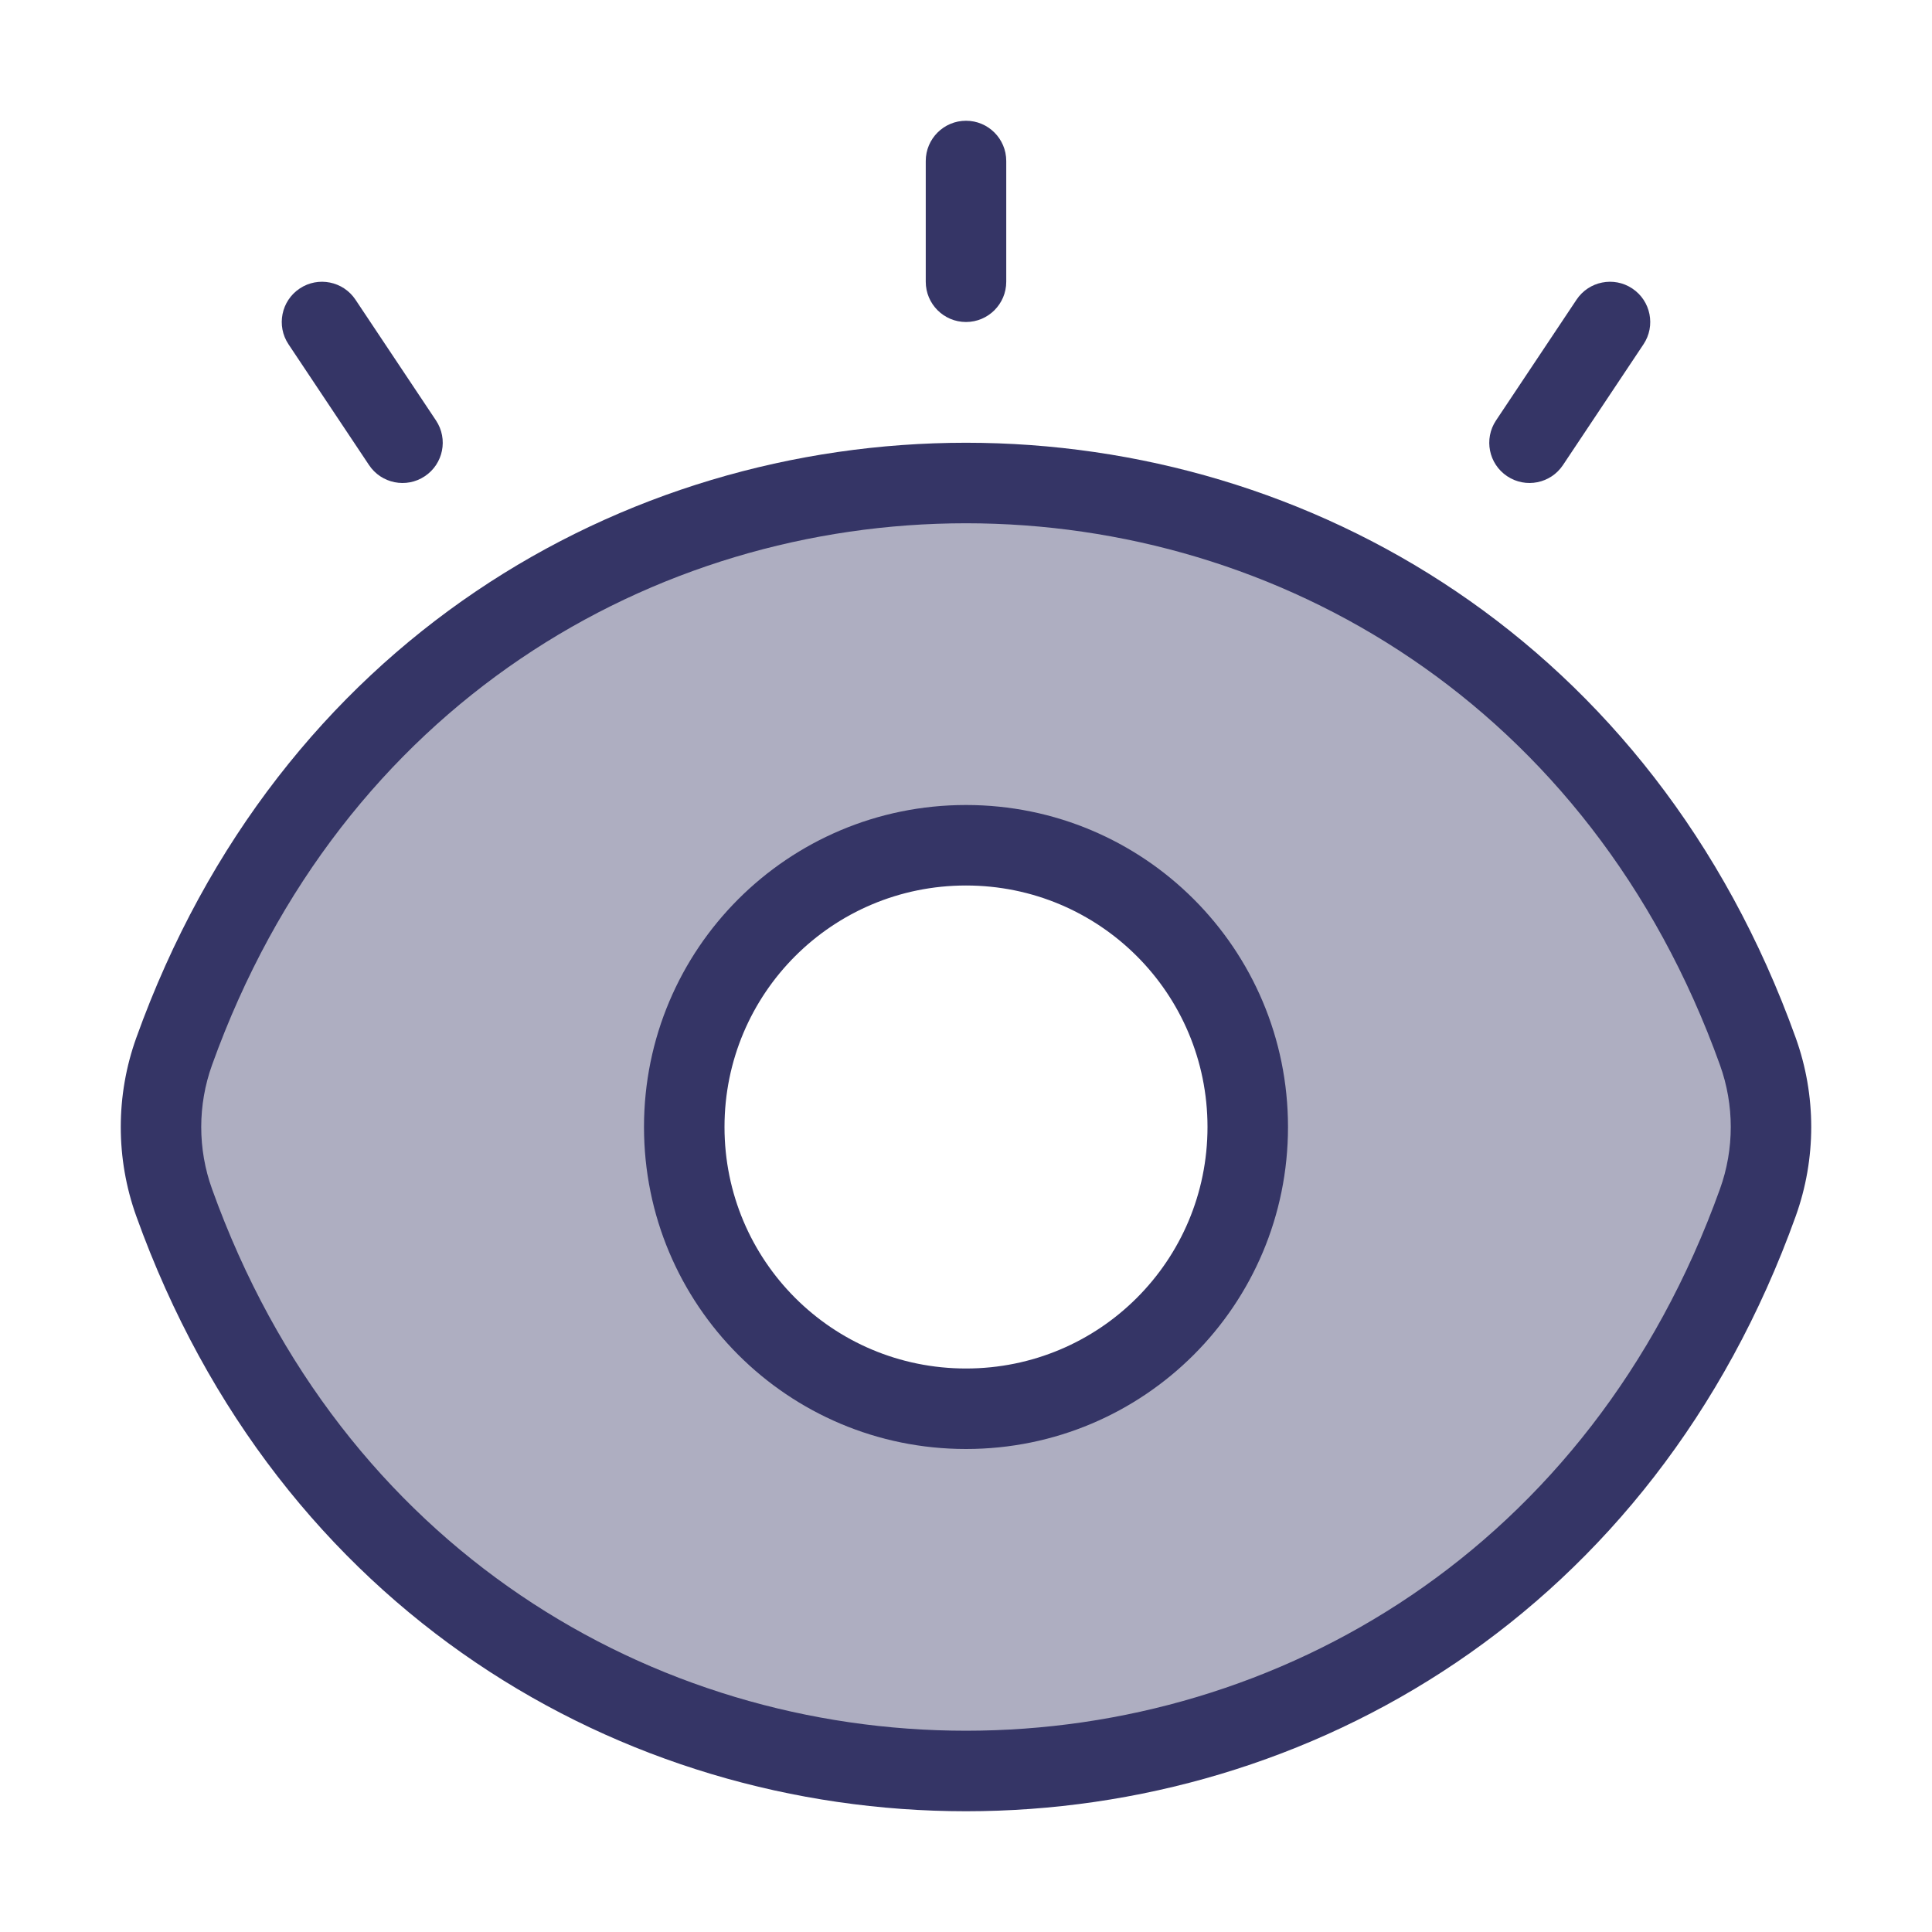<svg width="24" height="24" viewBox="0 0 24 24" fill="none" xmlns="http://www.w3.org/2000/svg">
<path opacity="0.4" fill-rule="evenodd" clip-rule="evenodd" d="M21.837 13.061C22.054 13.667 22.054 14.333 21.837 14.939C18.456 24.354 5.544 24.354 2.163 14.939C1.946 14.333 1.946 13.667 2.163 13.061C5.544 3.646 18.456 3.646 21.837 13.061ZM12 17.5C13.936 17.5 15.5 15.936 15.5 14C15.5 12.064 13.936 10.5 12 10.5C10.064 10.5 8.5 12.064 8.5 14C8.5 15.936 10.064 17.5 12 17.5Z" fill="#353566"/>
<path d="M12.5 2C12.5 1.724 12.276 1.5 12 1.5C11.724 1.5 11.5 1.724 11.5 2V3.5C11.5 3.776 11.724 4 12 4C12.276 4 12.5 3.776 12.5 3.5V2Z" fill="#353566"/>
<path d="M20.416 4.277C20.569 4.048 20.507 3.737 20.277 3.584C20.048 3.431 19.737 3.493 19.584 3.723L18.584 5.223C18.431 5.453 18.493 5.763 18.723 5.916C18.953 6.069 19.263 6.007 19.416 5.777L20.416 4.277Z" fill="#353566"/>
<path fill-rule="evenodd" clip-rule="evenodd" d="M8 14C8 11.788 9.788 10 12 10C14.212 10 16 11.788 16 14C16 16.212 14.212 18 12 18C9.788 18 8 16.212 8 14ZM12 11C10.34 11 9 12.341 9 14C9 15.66 10.34 17 12 17C13.66 17 15 15.66 15 14C15 12.341 13.66 11 12 11Z" fill="#353566"/>
<path fill-rule="evenodd" clip-rule="evenodd" d="M1.693 12.892C5.232 3.036 18.768 3.036 22.307 12.892C22.564 13.607 22.564 14.393 22.307 15.108C18.768 24.964 5.232 24.964 1.693 15.108C1.436 14.393 1.436 13.607 1.693 12.892ZM21.366 13.23C18.144 4.257 5.856 4.257 2.634 13.23C2.455 13.727 2.455 14.274 2.634 14.77C5.856 23.743 18.144 23.743 21.366 14.77C21.545 14.274 21.545 13.727 21.366 13.23Z" fill="#353566"/>
<path d="M3.723 3.584C3.493 3.737 3.431 4.048 3.584 4.277L4.584 5.777C4.737 6.007 5.048 6.069 5.277 5.916C5.507 5.763 5.569 5.453 5.416 5.223L4.416 3.723C4.263 3.493 3.952 3.431 3.723 3.584Z" fill="#353566"/>
</svg>
